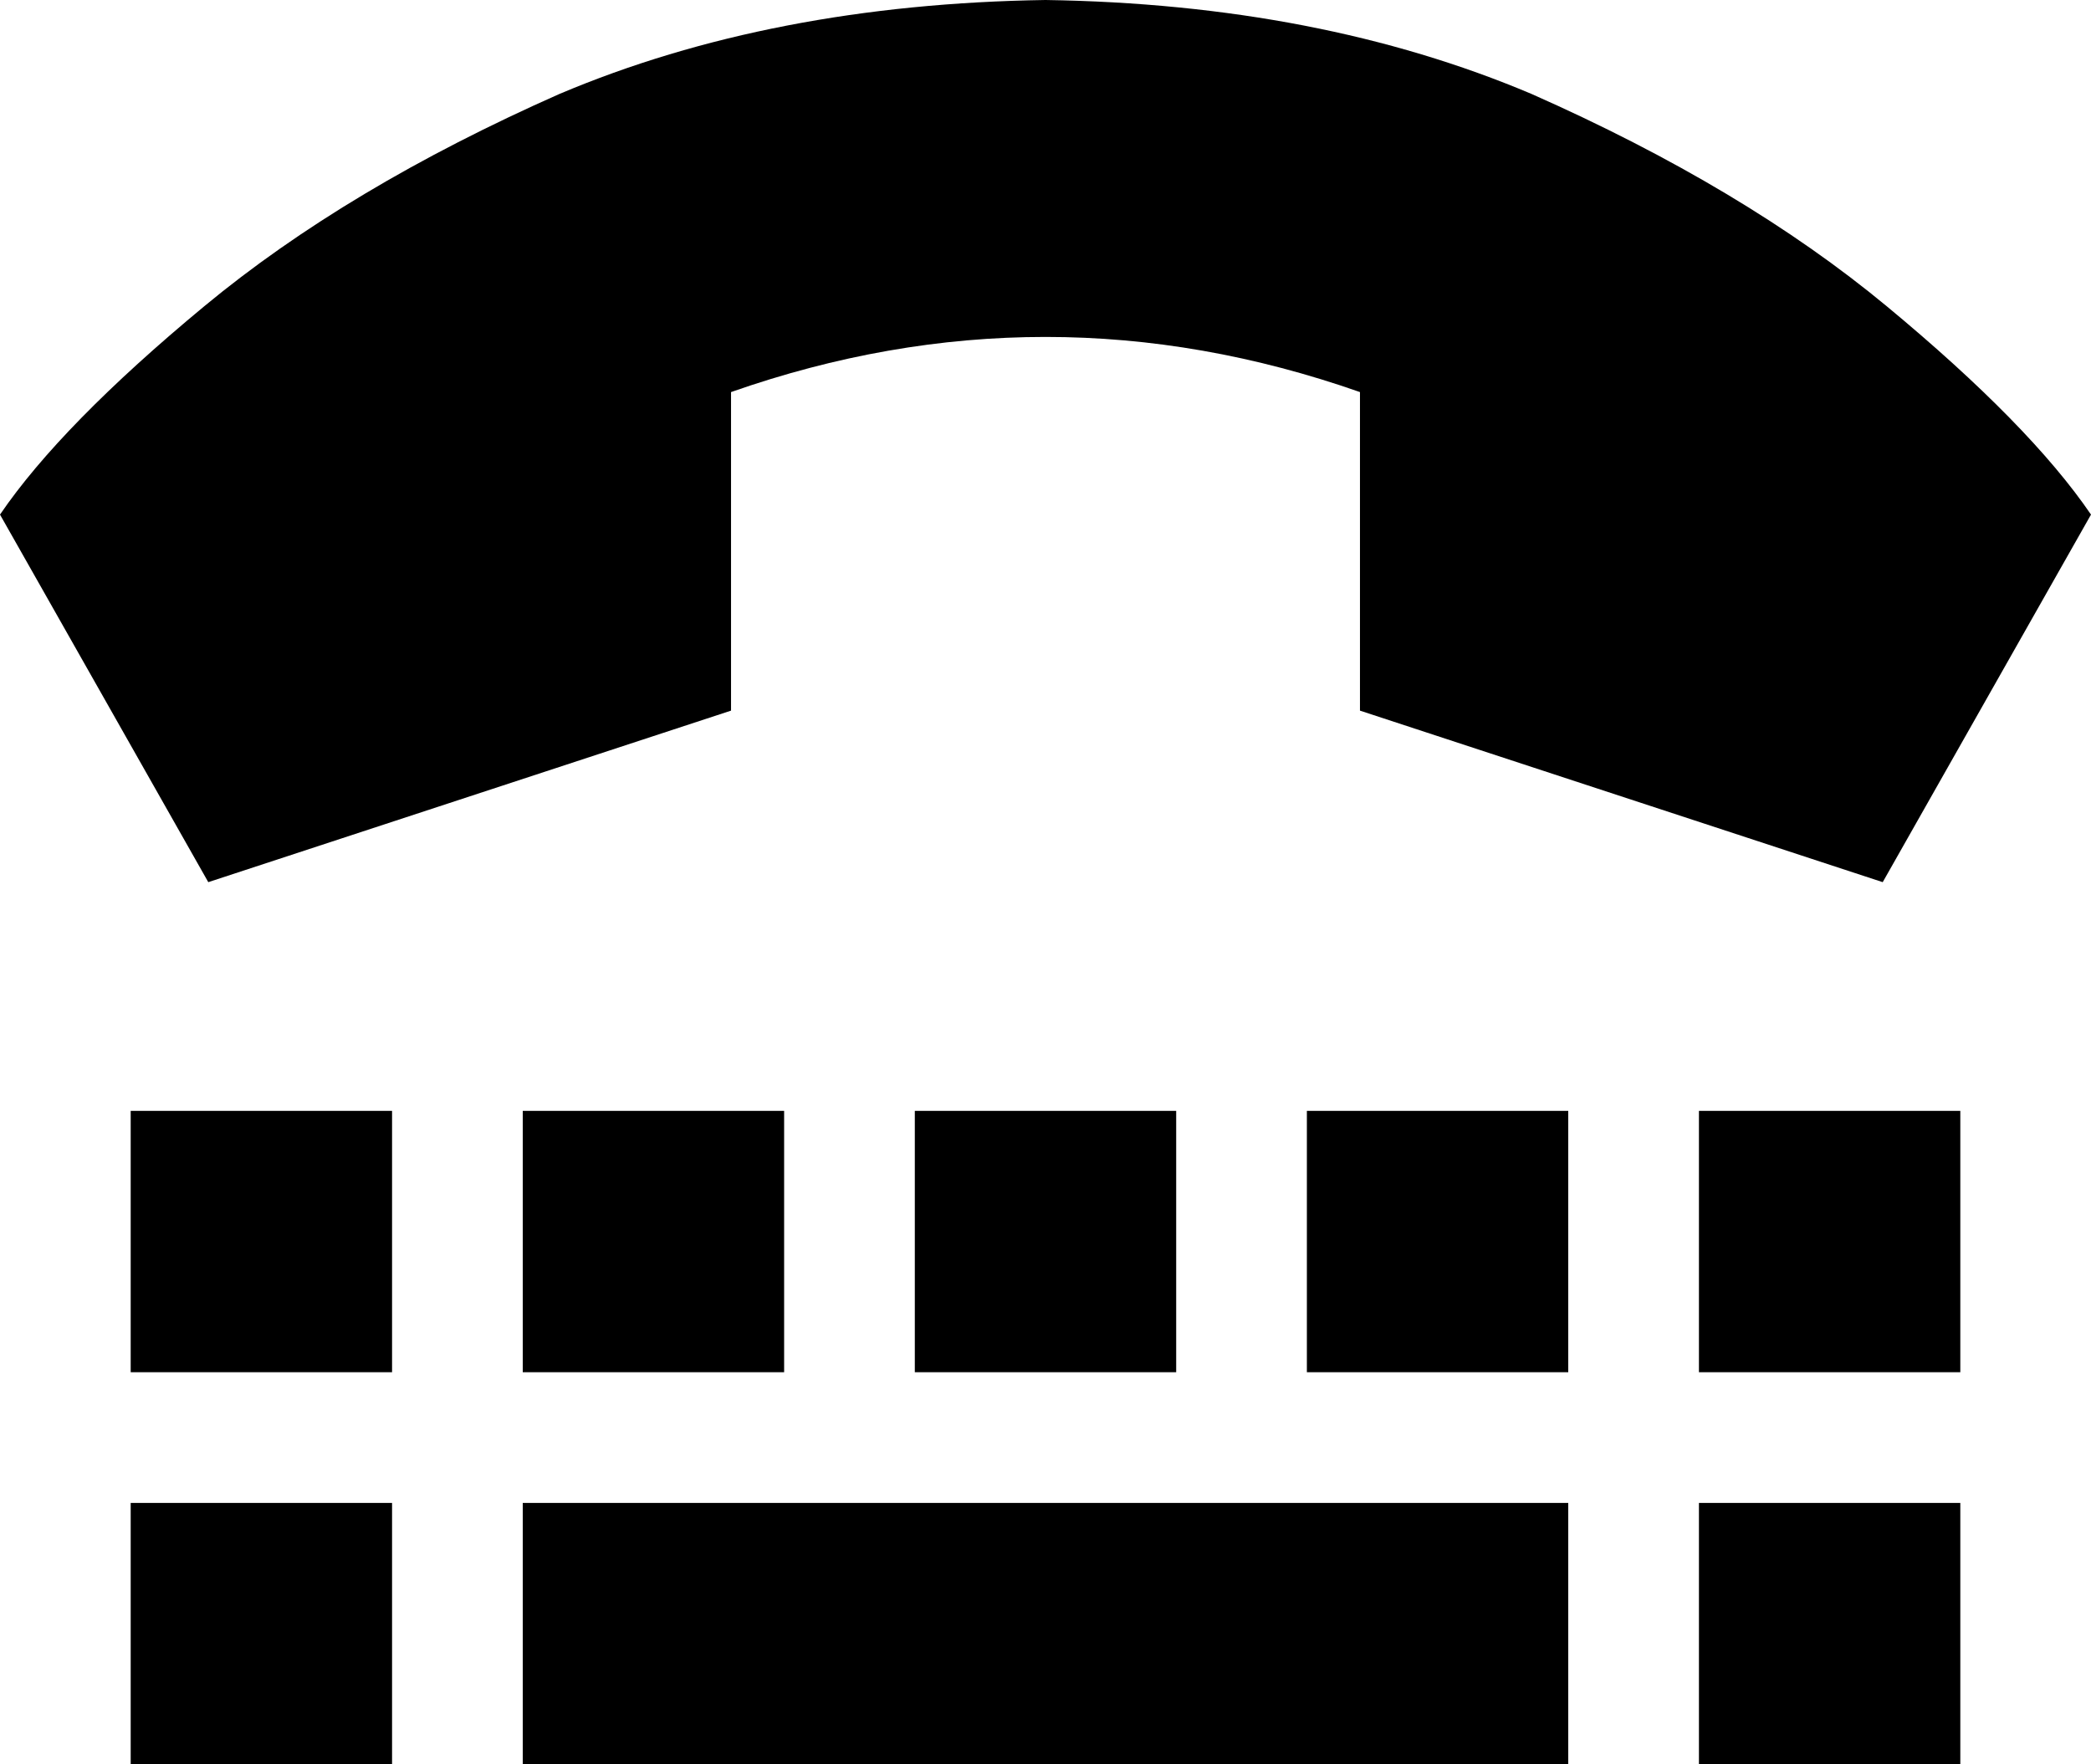 <svg viewBox="0 0 512 432">
  <path
    d="M 51 216 L 0 126 Q 15 104 50 75 Q 85 46 137 23 Q 189 1 256 0 Q 323 1 375 23 Q 427 46 462 75 Q 497 104 512 126 L 461 216 L 333 174 L 333 96 Q 256 69 179 96 L 179 174 L 51 216 L 51 216 Z M 32 272 L 96 272 L 96 336 L 32 336 L 32 272 L 32 272 Z M 32 368 L 96 368 L 96 432 L 32 432 L 32 368 L 32 368 Z M 192 272 L 192 336 L 128 336 L 128 272 L 192 272 L 192 272 Z M 224 272 L 288 272 L 288 336 L 224 336 L 224 272 L 224 272 Z M 384 272 L 384 336 L 320 336 L 320 272 L 384 272 L 384 272 Z M 416 272 L 480 272 L 480 336 L 416 336 L 416 272 L 416 272 Z M 480 368 L 480 432 L 416 432 L 416 368 L 480 368 L 480 368 Z M 128 368 L 384 368 L 384 432 L 128 432 L 128 368 L 128 368 Z"
  />
</svg>